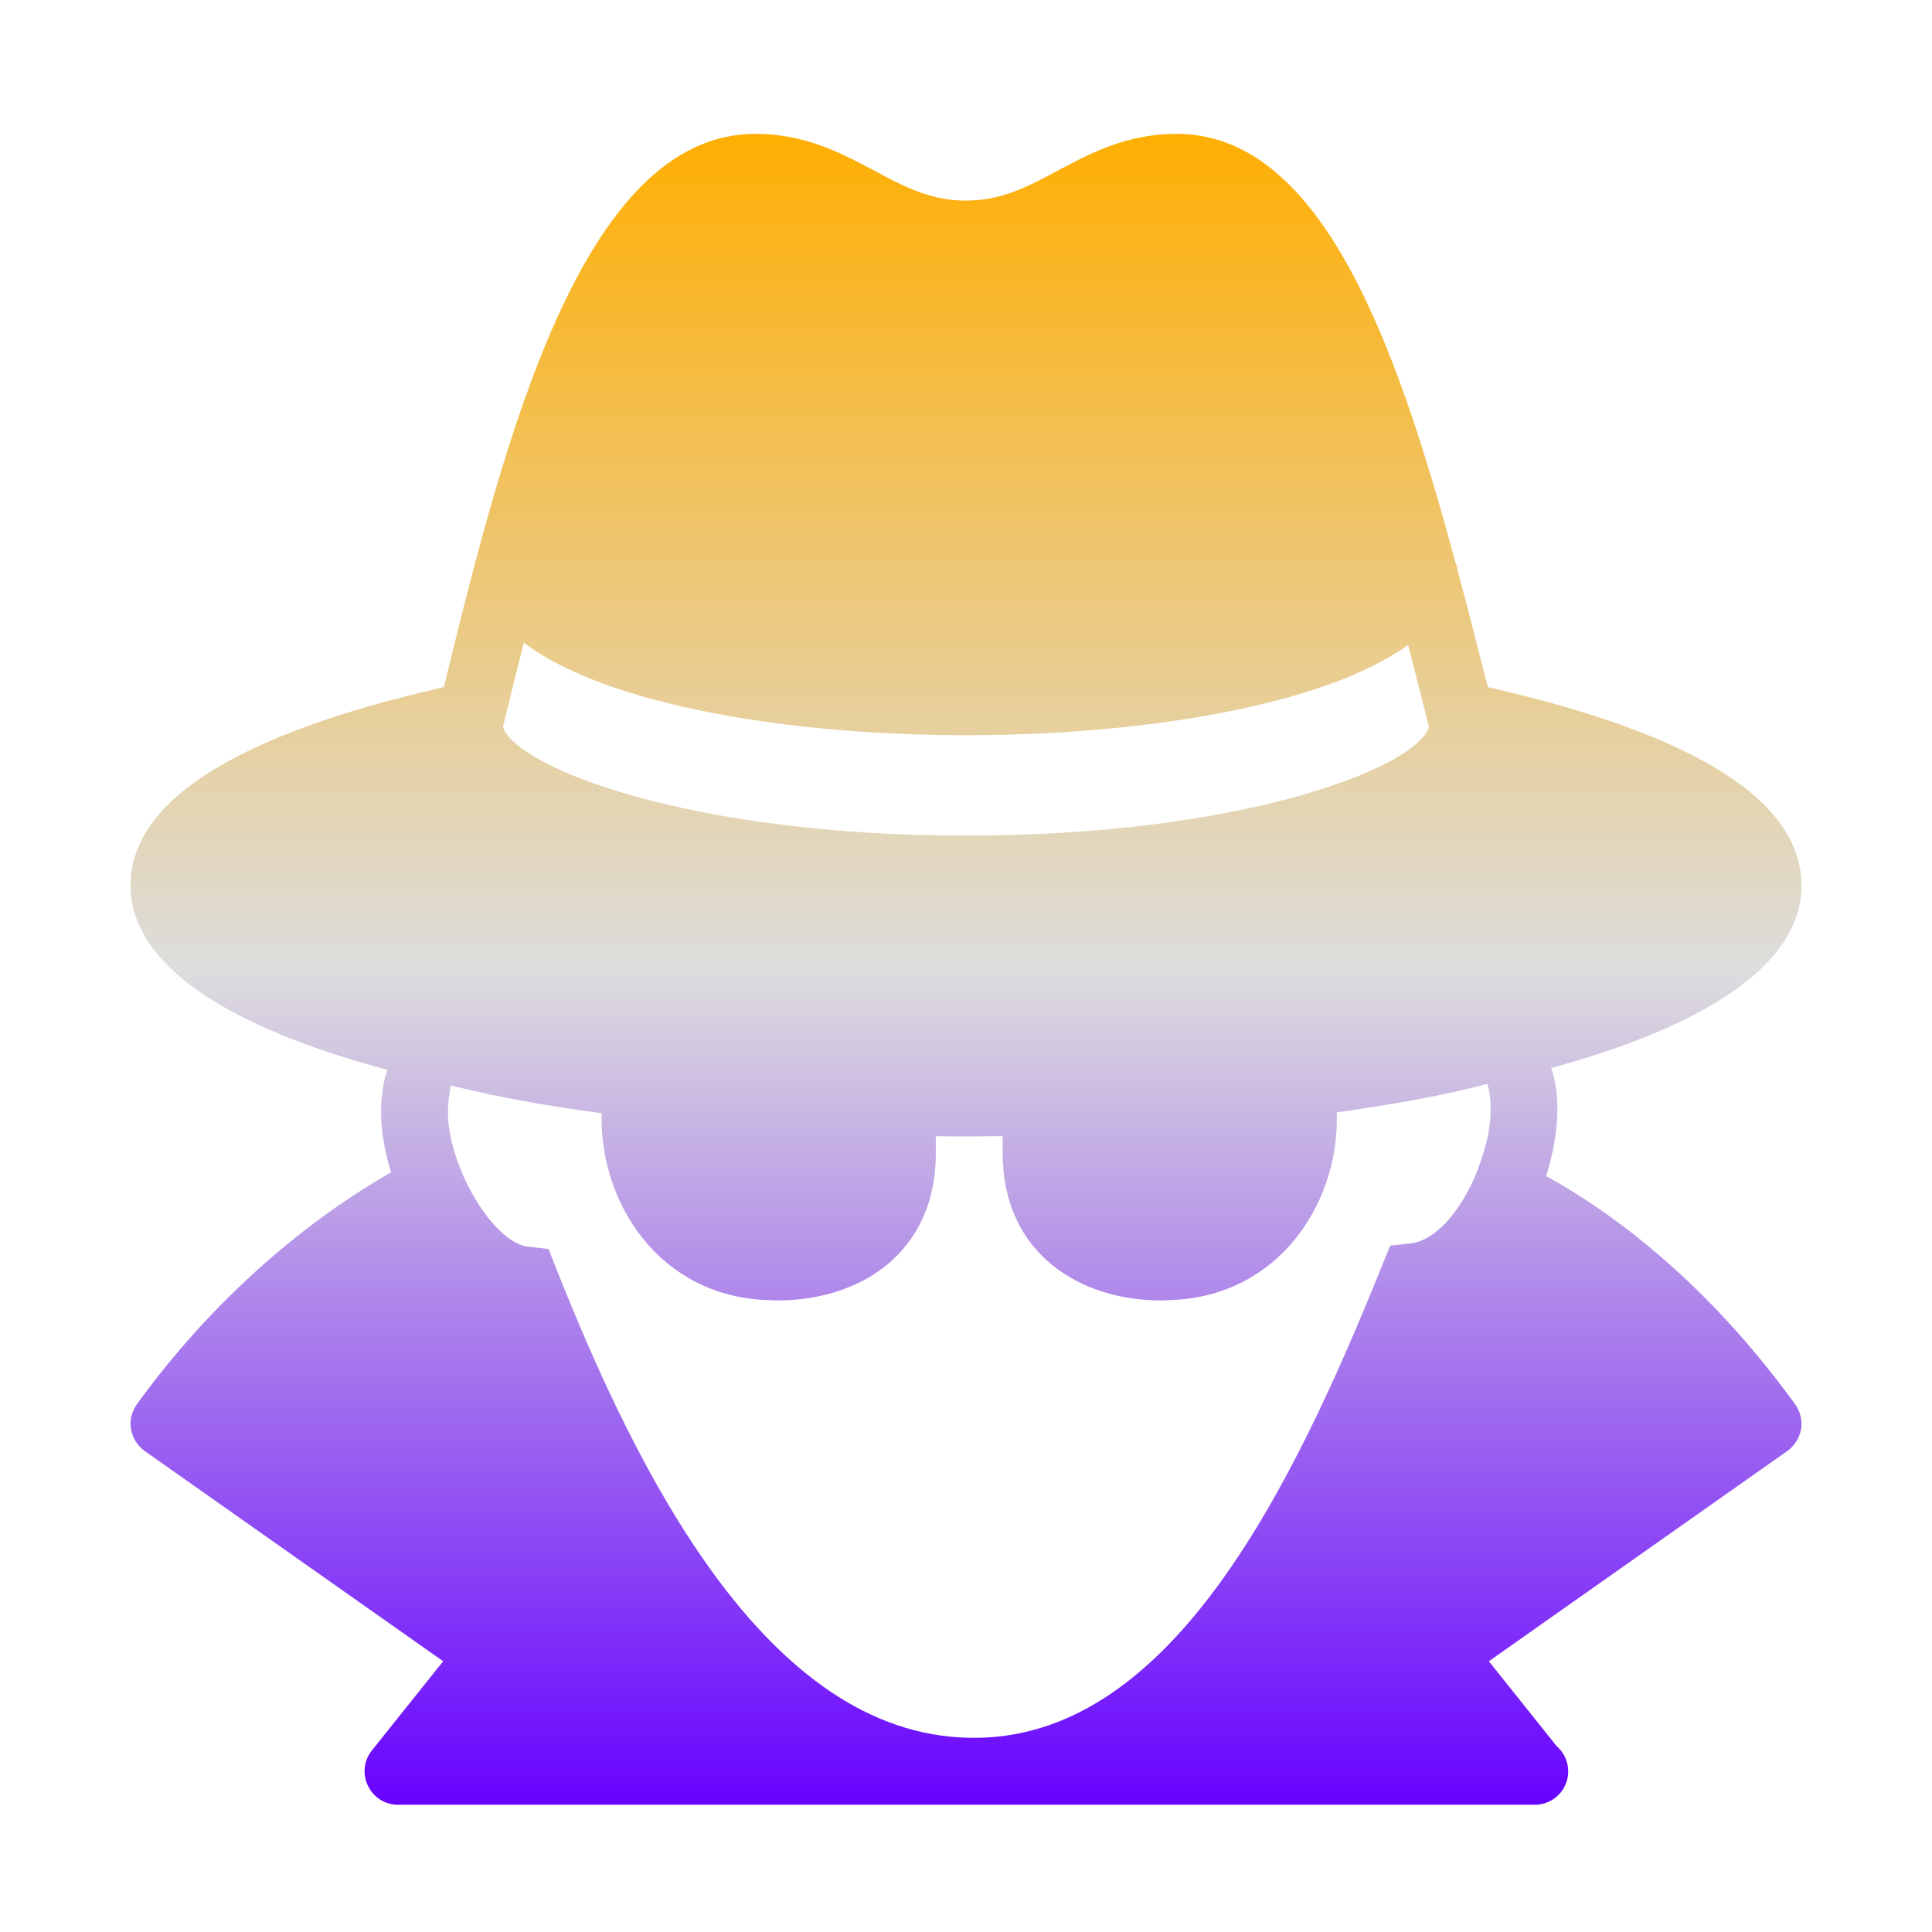<svg xmlns="http://www.w3.org/2000/svg" xmlns:xlink="http://www.w3.org/1999/xlink" width="64px" height="64px" viewBox="0 0 64 64" version="1.1">
<defs>
<linearGradient id="linear0" gradientUnits="userSpaceOnUse" x1="0" y1="0" x2="0" y2="1" gradientTransform="matrix(55.351,0,0,55.351,4.324,4.432)">
<stop offset="0" style="stop-color:#ffae00;stop-opacity:1;"/>
<stop offset="0.5" style="stop-color:#dddddd;stop-opacity:1;"/>
<stop offset="1" style="stop-color:#6600ff;stop-opacity:1;"/>
</linearGradient>
</defs>
<g id="surface1">
<path style=" stroke:none;fill-rule:evenodd;fill:url(#linear0);" d="M 15.219 38.637 C 14.988 38.043 14.84 37.422 14.84 36.867 C 14.84 36.5 14.887 36.219 14.934 35.957 C 16.438 36.336 18.137 36.637 19.93 36.875 L 19.93 37.09 C 19.93 39.887 21.855 42.934 25.41 43.066 C 25.531 43.07 25.652 43.078 25.773 43.078 C 27.117 43.078 28.355 42.688 29.27 41.988 C 30.059 41.379 31 40.227 31 38.199 L 31 37.637 C 31.336 37.645 31.664 37.645 32 37.645 C 32.406 37.645 32.812 37.637 33.215 37.637 L 33.215 38.199 C 33.215 41.566 35.836 43.078 38.441 43.078 C 38.559 43.078 38.676 43.07 38.793 43.066 C 42.363 42.934 44.285 39.887 44.285 37.09 L 44.285 36.848 C 46.07 36.598 47.773 36.301 49.273 35.906 C 49.336 36.137 49.379 36.402 49.379 36.758 C 49.379 37.348 49.23 38.012 48.988 38.637 L 48.996 38.637 C 48.512 39.938 47.637 41.094 46.715 41.191 L 46.055 41.262 L 45.801 41.879 C 42.66 49.691 38.613 57.688 32.125 57.566 C 25.336 57.461 21.051 48.633 18.414 41.996 L 18.172 41.375 L 17.512 41.301 C 16.691 41.211 15.738 39.988 15.219 38.637 Z M 12.957 38.836 C 12.742 38.145 12.625 37.461 12.625 36.867 C 12.625 36.289 12.699 35.809 12.836 35.438 C 7.691 34.07 4.324 32.023 4.324 29.336 C 4.324 26.539 7.82 24.328 14.703 22.762 C 16.734 14.422 19.309 4.434 25.027 4.434 C 26.672 4.434 27.891 5.082 28.961 5.652 C 29.961 6.188 30.824 6.645 32 6.645 C 33.176 6.645 34.039 6.188 35.039 5.652 C 36.109 5.082 37.328 4.434 38.973 4.434 C 43.797 4.434 46.273 11.422 48.234 18.711 L 48.273 18.711 C 48.273 18.746 48.262 18.773 48.262 18.812 C 48.578 19.988 48.887 21.18 49.188 22.375 L 49.289 22.762 C 56.18 24.328 59.676 26.539 59.676 29.336 C 59.676 31.984 56.402 34.016 51.383 35.379 C 51.516 35.73 51.59 36.191 51.59 36.758 C 51.59 37.418 51.461 38.16 51.238 38.902 C 51.234 38.918 51.23 38.938 51.219 38.957 C 53.402 40.164 56.504 42.434 59.461 46.512 C 59.637 46.754 59.711 47.055 59.664 47.34 C 59.609 47.637 59.445 47.895 59.207 48.066 L 49.32 55.031 L 51.57 57.848 C 51.918 58.148 52.039 58.637 51.879 59.066 C 51.715 59.5 51.301 59.785 50.84 59.785 L 13.18 59.785 C 12.758 59.785 12.367 59.539 12.188 59.152 C 12 58.77 12.055 58.312 12.32 57.984 L 14.68 55.031 L 4.793 48.066 C 4.555 47.895 4.391 47.637 4.34 47.34 C 4.289 47.055 4.363 46.754 4.539 46.512 C 7.434 42.512 10.773 40.07 12.957 38.836 Z M 16.691 23.957 C 16.895 23.125 17.113 22.227 17.352 21.289 C 20.109 23.379 26.215 24.355 32 24.355 C 37.754 24.355 43.82 23.402 46.645 21.363 L 47.043 22.918 L 47.34 24.09 C 46.883 25.445 41.148 27.68 32 27.68 C 22.863 27.68 17.133 25.445 16.664 24.09 Z M 16.691 23.957 "/>
</g>
</svg>

